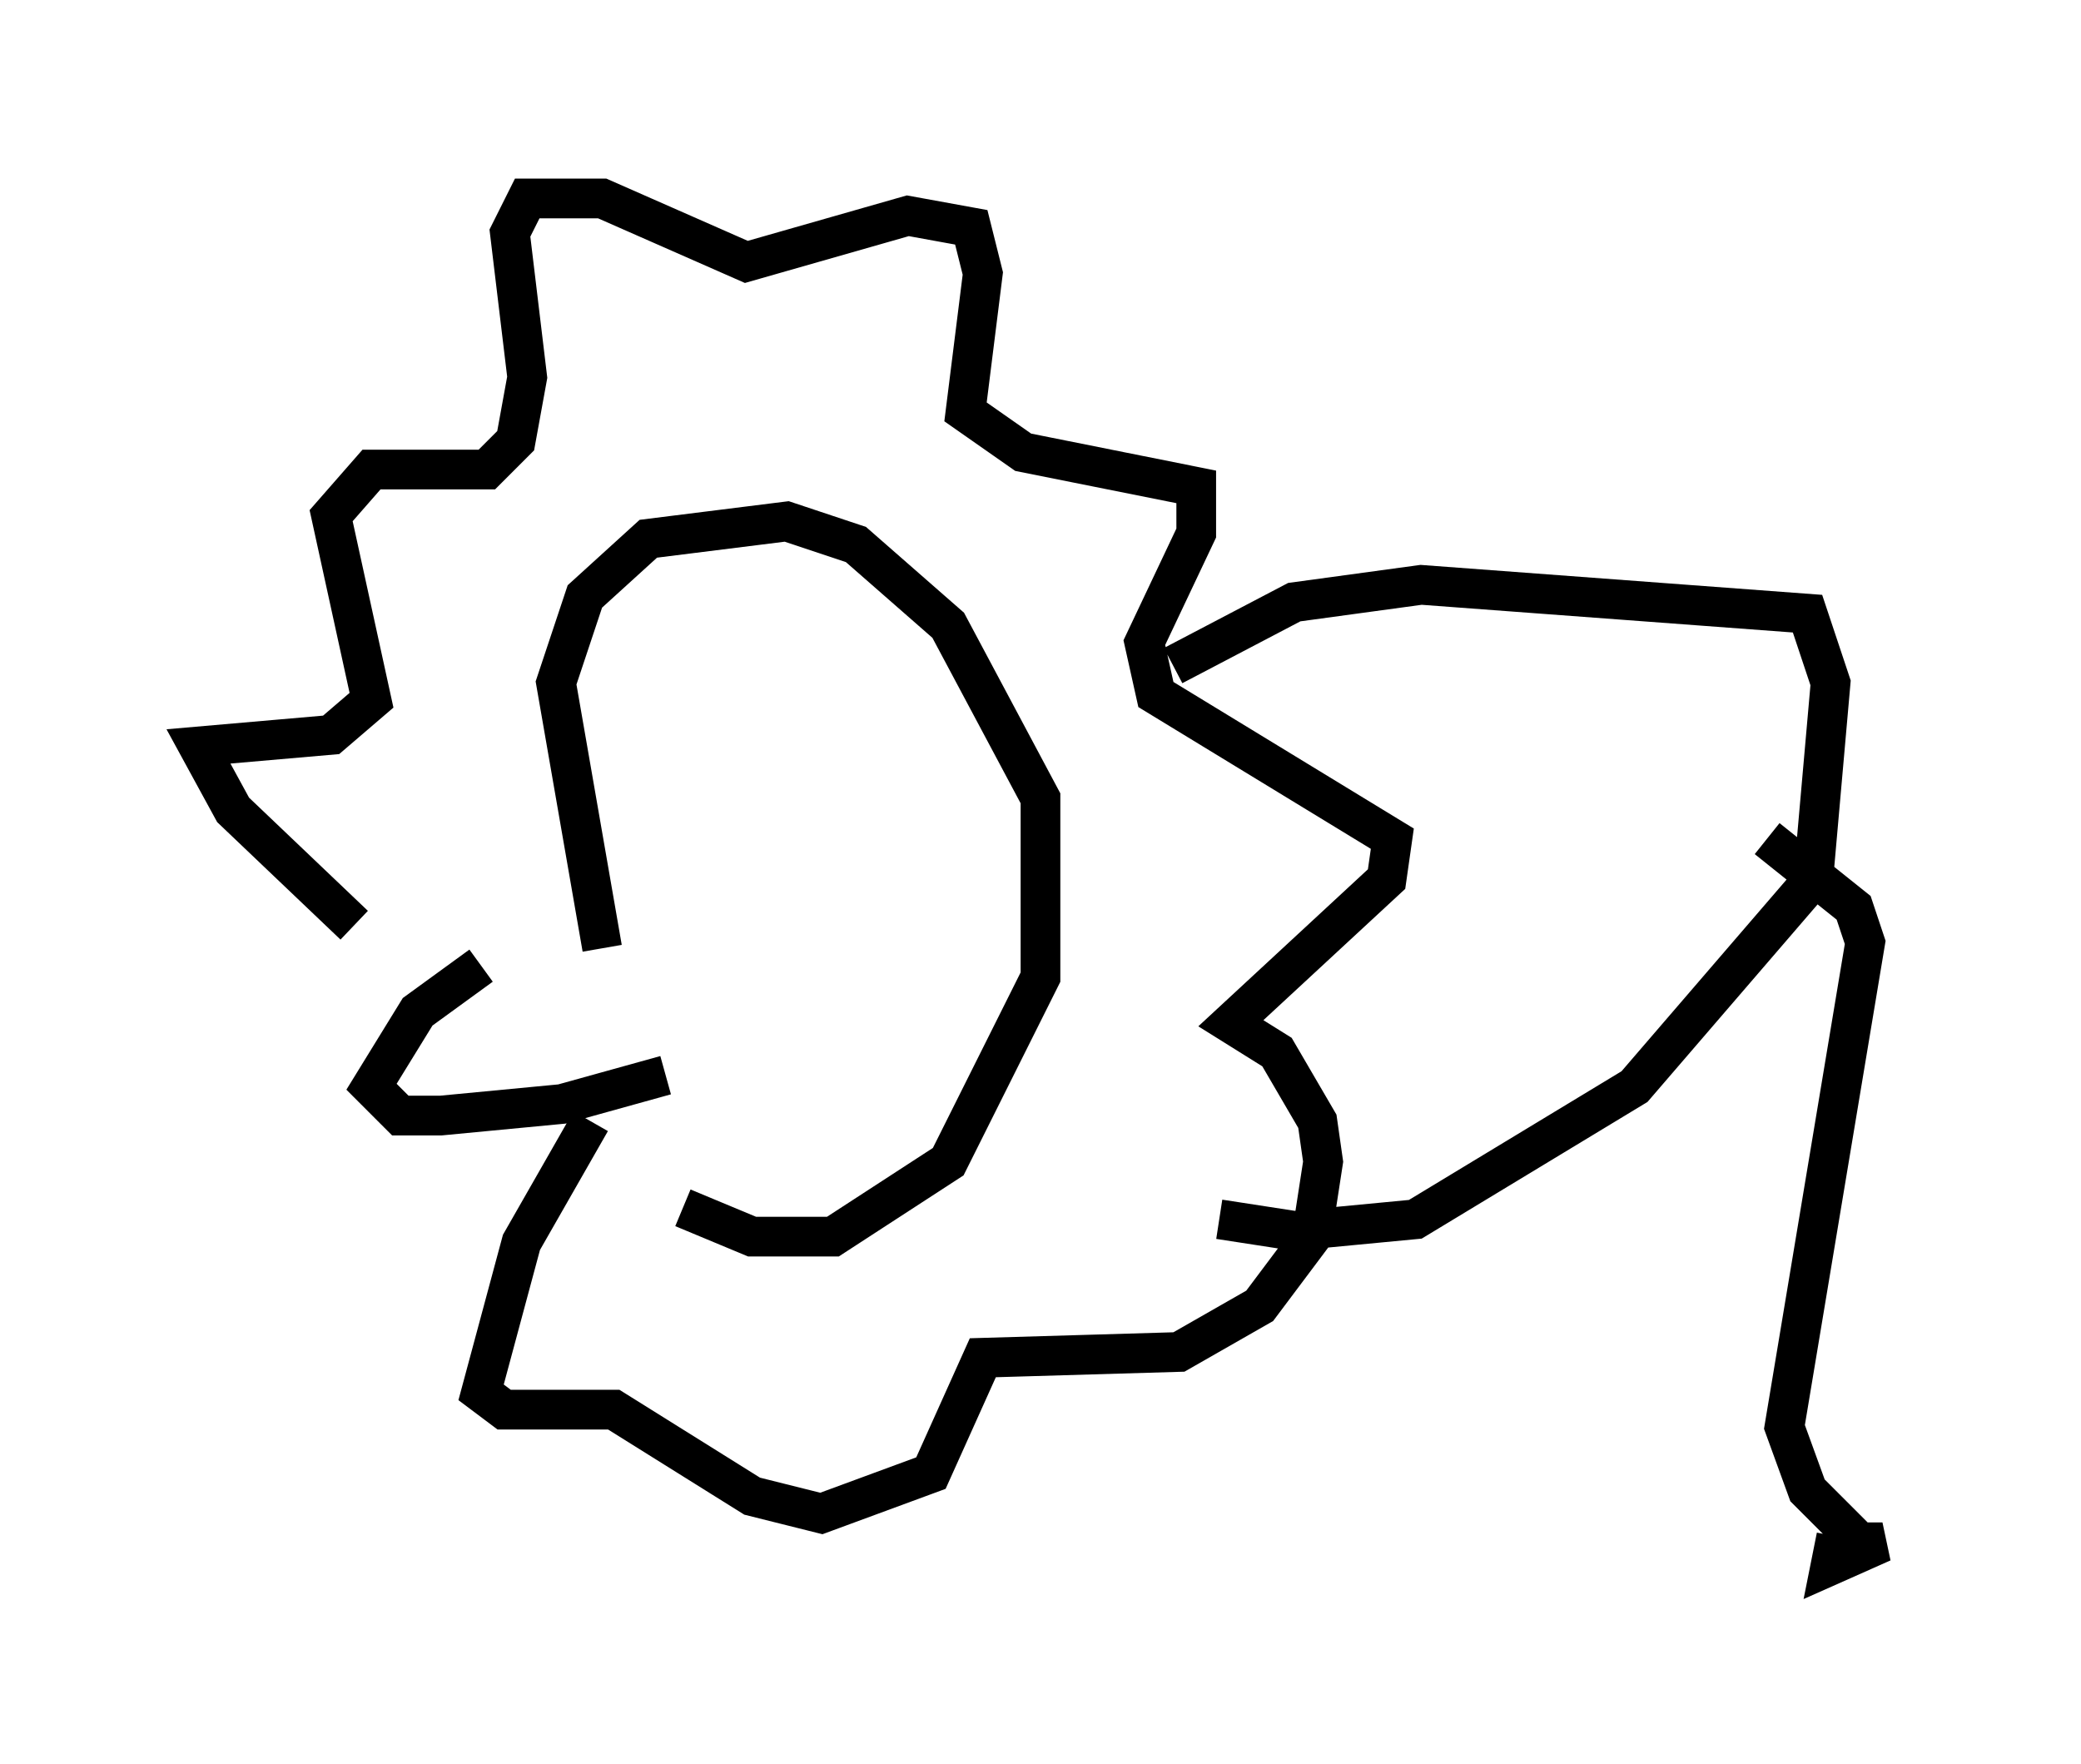 <?xml version="1.0" encoding="utf-8" ?>
<svg baseProfile="full" height="44.425" version="1.1" width="52.413" xmlns="http://www.w3.org/2000/svg" xmlns:ev="http://www.w3.org/2001/xml-events" xmlns:xlink="http://www.w3.org/1999/xlink"><defs /><rect fill="white" height="44.425" width="52.413" x="0" y="0" /><path d="M16.475, 22.866 m-4.358, 1.453 l-1.598, 1.162 -1.162, 1.888 l0.726, 0.726 1.017, 0.0 l3.05, -0.291 2.615, -0.726 m-1.598, -3.196 l-1.162, -6.682 0.726, -2.179 l1.598, -1.453 3.486, -0.436 l1.743, 0.581 2.324, 2.034 l2.324, 4.358 0.0, 4.503 l-2.324, 4.648 -2.905, 1.888 l-2.034, 0.0 -1.743, -0.726 m-8.279, -7.117 l-3.05, -2.905 -0.872, -1.598 l3.341, -0.291 1.017, -0.872 l-1.017, -4.648 1.017, -1.162 l2.905, 0.0 0.726, -0.726 l0.291, -1.598 -0.436, -3.631 l0.436, -0.872 1.888, 0.0 l3.631, 1.598 4.067, -1.162 l1.598, 0.291 0.291, 1.162 l-0.436, 3.486 1.453, 1.017 l4.358, 0.872 0.0, 1.162 l-1.307, 2.76 0.291, 1.307 l5.955, 3.631 -0.145, 1.017 l-3.922, 3.631 1.162, 0.726 l1.017, 1.743 0.145, 1.017 l-0.291, 1.888 -1.307, 1.743 l-2.034, 1.162 -4.939, 0.145 l-1.307, 2.905 -2.76, 1.017 l-1.743, -0.436 -3.486, -2.179 l-2.76, 0.0 -0.581, -0.436 l1.017, -3.777 1.743, -3.05 m14.67, -11.475 l3.05, -1.598 3.196, -0.436 l9.732, 0.726 0.581, 1.743 l-0.436, 4.939 -4.503, 5.229 l-5.52, 3.341 -3.05, 0.291 l-1.888, -0.291 m13.799, -9.587 l2.179, 1.743 0.291, 0.872 l-2.034, 12.201 0.581, 1.598 l1.307, 1.307 0.581, 0.0 l-1.307, 0.581 0.145, -0.726 " fill="none" stroke="black" stroke-width="1" /></svg>